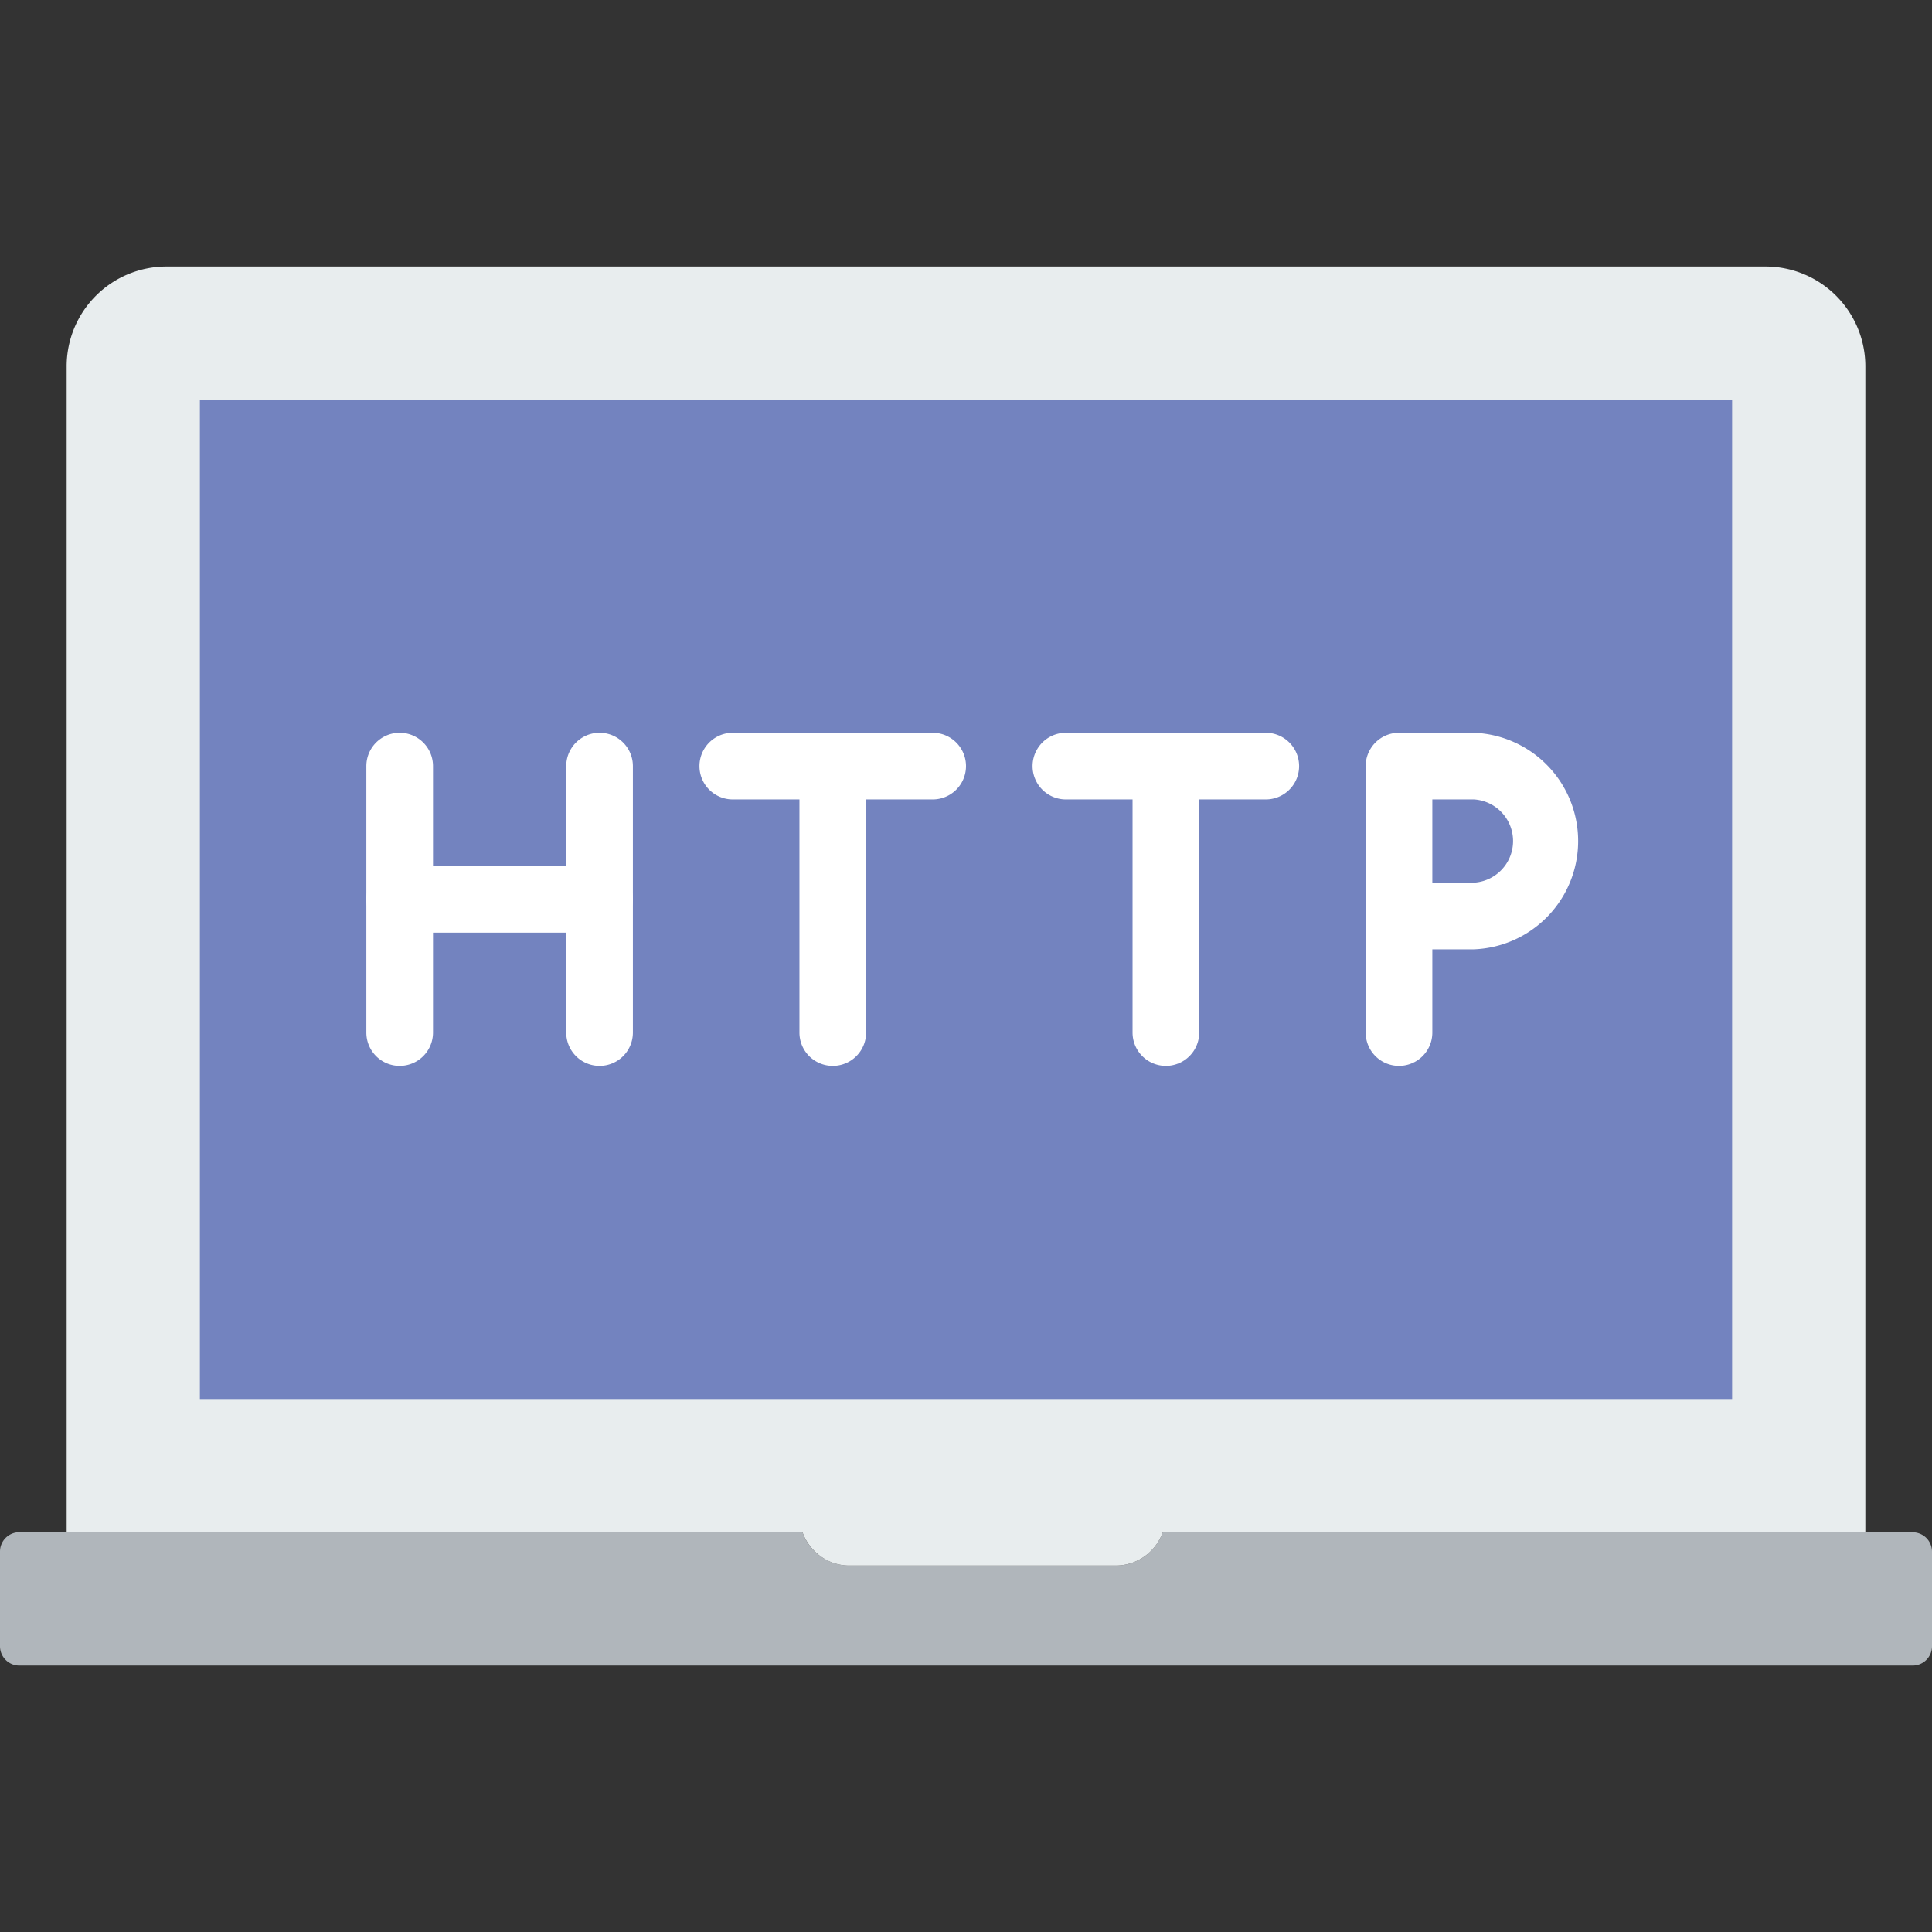 <svg xmlns="http://www.w3.org/2000/svg" viewBox="0 0 24 24" xml:space="preserve" width="24" height="24"><rect x="0" y="0" width="24" height="24" fill="#333333" stroke="none"/><path style="fill:#b0b6bb" d="M14.444 19.034a.62.62 0 0 1-.582.414h-3.31a.62.62 0 0 1-.583-.414H.239a.24.24 0 0 0-.239.24v1.177a.24.24 0 0 0 .239.239h23.522a.24.24 0 0 0 .239-.239v-1.177a.24.24 0 0 0-.239-.239z"/><path style="fill:#e8edee" d="M9.969 19.034c.086.24.314.414.582.414h3.31a.62.62 0 0 0 .583-.414h8.728V4.552a1.24 1.24 0 0 0-1.241-1.241H2.069A1.24 1.24 0 0 0 .828 4.552v14.483z"/><path style="fill:#7383bf" d="M2.483 17.379h19.034V4.966H2.483z"/><path style="fill:#fff" d="M4.965 13.241a.414.414 0 0 1-.414-.414v-3.31a.414.414 0 0 1 .828 0v3.31a.414.414 0 0 1-.414.414m2.483 0a.414.414 0 0 1-.414-.414v-3.31a.414.414 0 0 1 .828 0v3.31a.414.414 0 0 1-.414.414m2.897 0a.414.414 0 0 1-.414-.414v-3.31a.414.414 0 0 1 .828 0v3.31a.414.414 0 0 1-.414.414"/><path style="fill:#fff" d="M7.448 11.586H4.965a.414.414 0 0 1 0-.828h2.483a.414.414 0 0 1 0 .828m4.138-1.655H9.103a.414.414 0 0 1 0-.828h2.483a.414.414 0 0 1 0 .828m2.897 3.31a.414.414 0 0 1-.414-.414v-3.31a.414.414 0 0 1 .828 0v3.31a.414.414 0 0 1-.414.414"/><path style="fill:#fff" d="M15.724 9.931h-2.483a.414.414 0 0 1 0-.828h2.483a.414.414 0 0 1 0 .828m2.069 1.034h.517a.518.518 0 0 0 0-1.034h-.517zm-.414 2.276a.414.414 0 0 1-.414-.414v-3.31c0-.228.185-.414.414-.414h.931a1.346 1.346 0 0 1 0 2.69h-.517v1.034a.414.414 0 0 1-.414.414"/></svg>